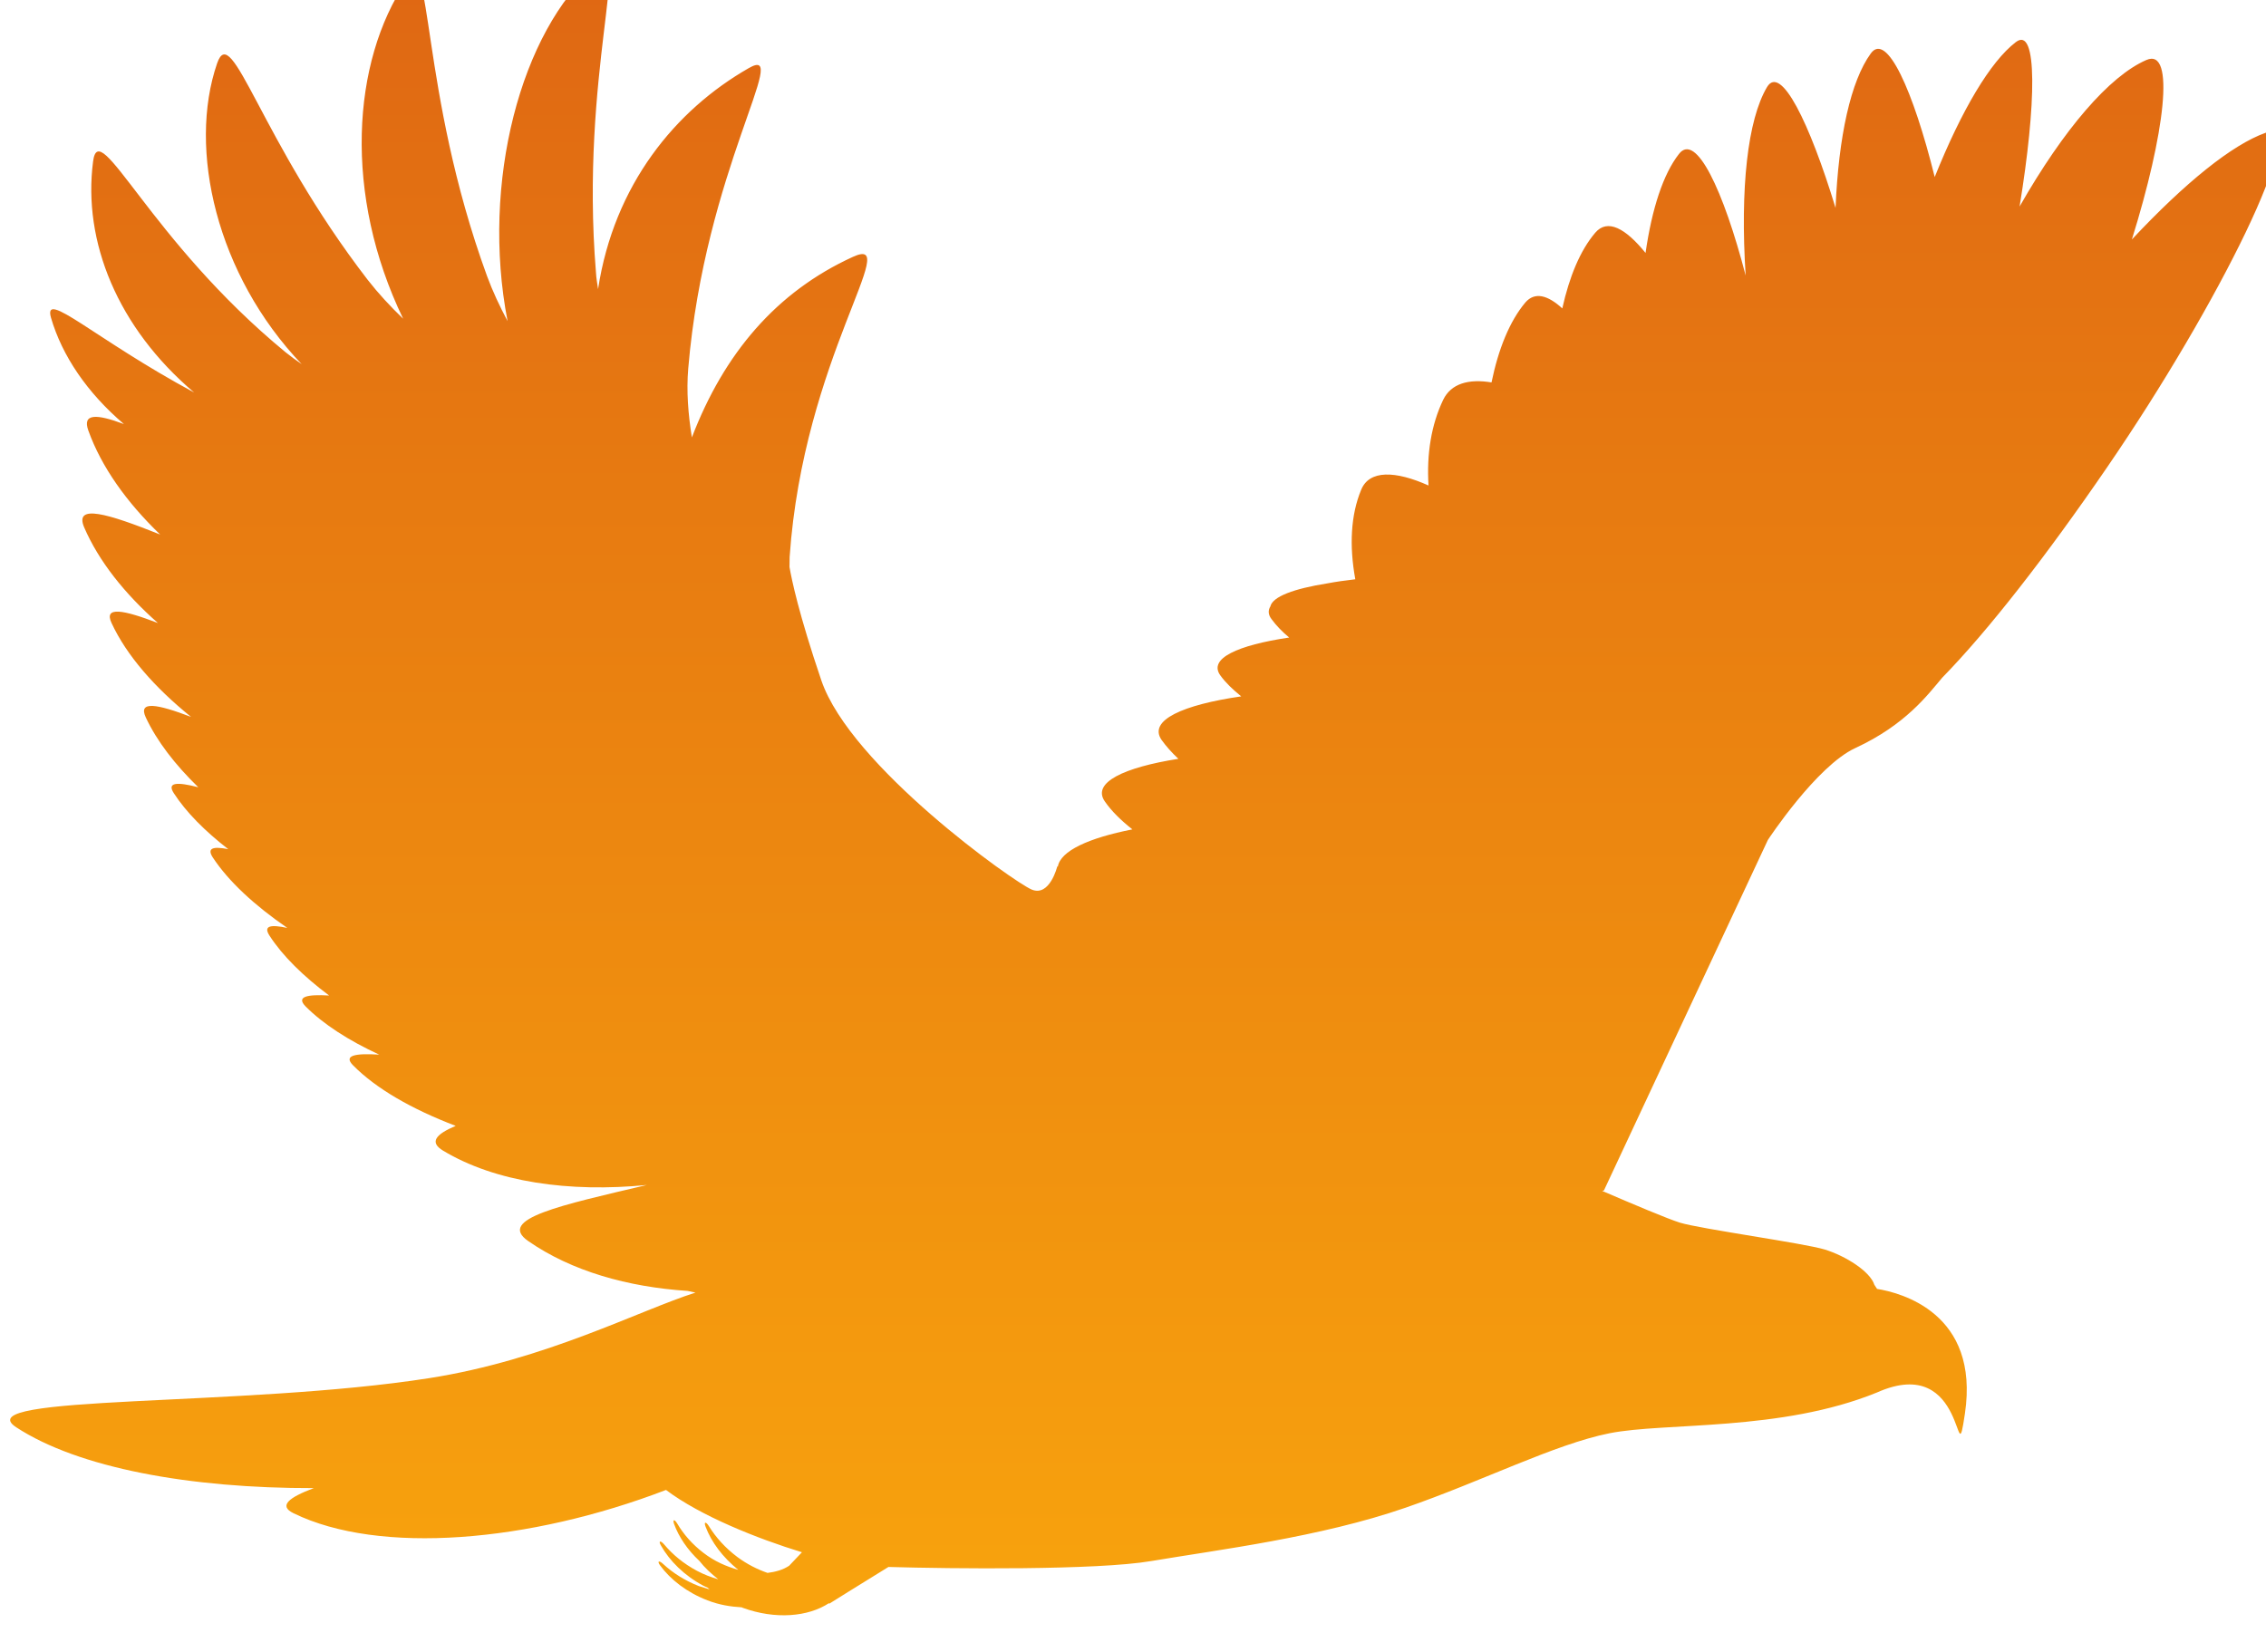 <?xml version="1.0" encoding="UTF-8" standalone="no"?>
<svg
   width="11.809mm"
   height="8.61mm"
   viewBox="0 0 11.809 8.61"
   version="1.1"
   id="svg811127"
   xmlns="http://www.w3.org/2000/svg"
   xmlns:svg="http://www.w3.org/2000/svg"
   xmlns:rdf="http://www.w3.org/1999/02/22-rdf-syntax-ns#"
   xmlns:cc="http://creativecommons.org/ns#"
   xmlns:dc="http://purl.org/dc/elements/1.1/">
  <defs
     id="defs811121">
    <clipPath
       id="clipPath811155"
       clipPathUnits="userSpaceOnUse">
      <path
         id="path811153"
         d="M 0,694.488 H 518.74 V 0 H 0 Z" />
    </clipPath>
    <clipPath
       id="clipPath811265"
       clipPathUnits="userSpaceOnUse">
      <path
         id="path811263"
         d="M 0,0 H 518.74 V 694.488 H 0 Z" />
    </clipPath>
    <clipPath
       id="clipPath811273"
       clipPathUnits="userSpaceOnUse">
      <path
         id="path811271"
         d="M -9,567.68 H 502.079 V 466.273 H -9 Z" />
    </clipPath>
    <clipPath
       id="clipPath811297"
       clipPathUnits="userSpaceOnUse">
      <path
         id="path811295"
         d="M 0,0 H 518.74 V 694.488 H 0 Z" />
    </clipPath>
    <clipPath
       id="clipPath811305"
       clipPathUnits="userSpaceOnUse">
      <path
         id="path811303"
         d="M 68.118,461.504 H 541.913 V 431.536 H 68.118 Z" />
    </clipPath>
    <clipPath
       id="clipPath811321"
       clipPathUnits="userSpaceOnUse">
      <path
         id="path811319"
         d="M -9,553.449 H 33.819 V 480.504 H -9 Z" />
    </clipPath>
    <clipPath
       id="clipPath811397"
       clipPathUnits="userSpaceOnUse">
      <path
         id="path811395"
         d="m 47.204,579.606 h 74.001 V 658 H 47.204 Z" />
    </clipPath>
    <clipPath
       id="clipPath811421"
       clipPathUnits="userSpaceOnUse">
      <path
         id="path811419"
         d="M 291.037,546.449 H 467.502 V 451.67 H 291.037 Z" />
    </clipPath>
    <clipPath
       id="clipPath812981"
       clipPathUnits="userSpaceOnUse">
      <path
         id="path812979"
         d="M 0,779.528 H 581.102 V 0 H 0 Z" />
    </clipPath>
    <clipPath
       id="clipPath813005"
       clipPathUnits="userSpaceOnUse">
      <path
         id="path813003"
         d="M 0,779.528 H 581.102 V 0 H 0 Z" />
    </clipPath>
    <clipPath
       id="clipPath813031"
       clipPathUnits="userSpaceOnUse">
      <path
         id="path813029"
         d="m 55.283,610.984 c 0,0 -11.999,0 -11.999,-12 v 0 -89.386 c 0,0 0,-12 11.999,-12 v 0 h 129.251 c 0,0 12,0 12,12 v 0 89.386 c 0,0 0,12 -12,12 v 0 z" />
    </clipPath>
    <clipPath
       id="clipPath813045"
       clipPathUnits="userSpaceOnUse">
      <path
         id="path813043"
         d="M 0,0 H 581.102 V 779.528 H 0 Z" />
    </clipPath>
    <clipPath
       id="clipPath813057"
       clipPathUnits="userSpaceOnUse">
      <path
         id="path813055"
         d="m 55.315,483.898 c 0,0 -12.001,0 -12.001,-12 v 0 -89.386 c 0,0 0,-12 12.001,-12 v 0 h 129.219 c 0,0 12,0 12,12 v 0 89.386 c 0,0 0,12 -12,12 v 0 z" />
    </clipPath>
    <clipPath
       id="clipPath813071"
       clipPathUnits="userSpaceOnUse">
      <path
         id="path813069"
         d="M 0,0 H 581.102 V 779.528 H 0 Z" />
    </clipPath>
    <clipPath
       id="clipPath813083"
       clipPathUnits="userSpaceOnUse">
      <path
         id="path813081"
         d="m 55.283,736.417 c 0,0 -12,0 -12,-12 v 0 -89.385 c 0,0 0,-12.001 12,-12.001 v 0 h 129.959 c 0,0 12,0 12,12.001 v 0 89.385 c 0,0 0,12 -12,12 v 0 z" />
    </clipPath>
    <clipPath
       id="clipPath813097"
       clipPathUnits="userSpaceOnUse">
      <path
         id="path813095"
         d="M 0,0 H 581.102 V 779.528 H 0 Z" />
    </clipPath>
    <clipPath
       id="clipPath813501"
       clipPathUnits="userSpaceOnUse">
      <path
         id="path813499"
         d="M 0,0 H 581.102 V 779.528 H 0 Z" />
    </clipPath>
    <clipPath
       id="clipPath813521"
       clipPathUnits="userSpaceOnUse">
      <path
         id="path813519"
         d="m 140.693,204.96 c 0.127,-0.806 -0.352,-1.395 -0.379,-2.218 v 0 c -0.543,-0.072 -0.498,-0.724 -0.725,-1.105 v 0 c 0.154,-0.08 0.399,0.056 0.444,-0.225 v 0 c -0.009,-0.398 -0.299,-0.508 -0.444,-0.77 v 0 c 0.046,-0.217 0.1,-0.424 0.172,-0.616 v 0 c -0.244,-0.37 -0.407,-0.813 -0.507,-1.329 v 0 c 0.652,-0.552 -0.099,-1.665 0.444,-2.435 v 0 c -0.217,-0.688 -0.643,-1.439 -0.498,-2.317 v 0 c -0.226,-1.122 -0.968,-1.728 -1.158,-2.878 v 0 c -0.471,-0.325 -0.905,-0.687 -1.72,-0.669 v 0 c -0.516,0.299 -0.977,0.651 -1.602,0.832 v 0 c -0.28,0.236 -0.244,0.788 -0.552,0.996 v 0 c -1.24,0.18 -2.28,0.561 -2.769,1.492 v 0 c -0.642,0.064 -0.914,0.49 -1.439,0.67 v 0 c -0.109,0.01 -0.208,0 -0.299,-0.008 v 0 c -0.172,-0.028 -0.299,-0.064 -0.308,0.172 v 0 c -0.054,0.253 0.326,0.072 0.272,0.335 v 0 c -0.136,0.099 -0.344,-0.109 -0.552,-0.118 v 0 c -0.172,0.109 -0.326,0.225 -0.552,0.281 v 0 c -0.353,0.877 -1.602,0.867 -1.937,1.774 v 0 c 0.48,0.66 1.077,1.203 1.33,2.099 v 0 c -0.37,0.226 -0.335,0.578 -0.226,1.05 v 0 c 0.226,0.181 0.643,0.172 0.833,0.388 v 0 c 0.163,-0.007 0.1,-0.234 0.281,-0.216 v 0 c 0.217,0.181 0.397,0.543 0.217,0.822 v 0 c 0.226,0.417 0.633,0.662 0.778,1.169 v 0 c -0.091,0.217 -0.353,0.244 -0.616,0.163 v 0 c -0.099,0.154 -0.153,0.362 -0.216,0.552 v 0 c -0.254,-0.054 -0.598,-0.027 -0.661,-0.273 v 0 c -0.018,-0.271 0.335,-0.18 0.326,-0.442 v 0 c -0.036,-0.29 -0.462,-0.443 -0.77,-0.28 v 0 c 0.018,0.252 0.063,0.361 -0.118,0.497 v 0 c -0.099,0.08 -0.189,0.009 -0.271,-0.054 v 0 c -0.099,-0.082 -0.19,-0.173 -0.28,0 v 0 c -0.036,0.324 0.353,0.244 0.28,0.606 v 0 c -0.606,-0.108 -0.896,-0.543 -1.439,-0.715 v 0 c -0.343,0.109 -0.407,0.515 -0.778,0.607 v 0 c -0.362,-0.3 -0.697,-0.155 -1.022,0 v 0 c -0.236,0.108 -0.462,0.208 -0.689,0.162 v 0 l -0.117,0.335 c -0.86,-0.307 -1.629,0.182 -1.937,0.779 v 0 c -0.172,0.117 -0.263,-0.227 -0.497,-0.227 v 0 c -0.136,0.082 -0.227,0.217 -0.272,0.388 v 0 c 0.136,0.155 0.109,0.328 0.054,0.554 v 0 c -0.29,0 -0.118,-0.389 -0.226,-0.444 v 0 c -0.335,0.207 -1.041,0.335 -1.376,-0.054 v 0 c 0.317,-0.064 0.38,-0.391 0.66,-0.498 v 0 c 0.136,0.127 0.372,0.145 0.607,0.171 v 0 c 0.308,-0.044 0.136,-0.37 0.172,-0.505 v 0 c 0.055,-0.209 0.489,-0.355 0.272,-0.824 v 0 c -0.236,-0.1 -0.399,-0.264 -0.607,-0.391 v 0 c -0.181,0.254 -0.435,-0.035 -0.607,-0.107 v 0 c -0.198,0.117 -0.479,0.089 -0.741,0.054 v 0 c -0.371,-0.045 -0.734,-0.1 -0.87,0.272 v 0 c -0.199,-0.1 -0.199,-0.064 -0.497,-0.055 v 0 c 0.019,-0.389 -0.371,-0.361 -0.498,-0.606 v 0 c -0.081,-0.009 -0.126,0.019 -0.172,0.055 v 0 c -0.045,0.027 -0.09,0.053 -0.163,0.053 v 0 c -0.145,-0.071 -0.072,-0.37 -0.163,-0.497 v 0 c -0.072,-0.046 -0.127,-0.046 -0.181,-0.046 v 0 c -0.063,0 -0.126,0.01 -0.208,-0.064 v 0 c 0,-0.406 -0.244,-0.56 -0.552,-0.66 v 0 c -0.081,-0.407 0.218,-0.407 0.227,-0.724 v 0 c -0.199,-0.226 -0.362,-0.524 -0.779,-0.389 v 0 c -0.235,-0.47 -0.145,-1.257 -0.778,-1.33 v 0 c -0.081,-0.172 -0.181,-0.326 -0.217,-0.552 v 0 c 0.208,-0.264 0.506,-0.444 0.606,-0.823 v 0 c -0.037,-0.127 -0.208,-0.127 -0.217,-0.281 v 0 c 0.063,-0.072 0.253,-0.299 0.109,-0.389 v 0 c -0.217,0.135 -0.335,0.37 -0.607,0.443 v 0 c -0.471,-0.281 -1.004,0.209 -1.665,0.227 v 0 c -0.29,-0.173 -0.399,-0.526 -0.833,-0.562 v 0 c -0.109,0.244 0.163,0.389 0.172,0.67 v 0 c -0.859,0.388 -1.195,1.793 -2.217,1.657 v 0 c -0.172,0.162 -0.244,0.415 -0.552,0.442 v 0 c -0.326,-0.19 -0.127,-0.796 -0.607,-0.94 v 0 c -0.198,0.045 -0.162,0.326 -0.388,0.335 v 0 c -0.236,0 -0.064,-0.417 -0.335,-0.391 v 0 c -0.154,0.219 0.018,0.445 -0.272,0.554 v 0 l -0.172,-0.109 c -0.073,-0.281 0.253,-0.154 0.226,-0.389 v 0 c -0.281,-0.209 -0.172,-0.589 -0.389,-0.771 v 0 c -0.443,0.055 -0.48,0.417 -0.66,0.608 v 0 c -0.154,-0.146 0.018,-0.263 0.054,-0.39 v 0 c -0.317,-0.181 -0.788,-0.461 -1.114,-0.163 v 0 c -0.045,-0.226 0.208,-0.506 0.172,-0.886 v 0 c 0.073,-0.163 0.507,-0.2 0.326,-0.445 v 0 c -0.317,0.164 -0.661,0.318 -0.995,0.055 v 0 c 0.063,-0.425 -0.389,-0.344 -0.498,-0.606 v 0 c -0.136,0.027 -0.118,0.208 -0.326,0.163 v 0 c -0.027,-0.208 0.172,-0.19 0.217,-0.335 v 0 c -0.769,-0.244 -0.217,-0.952 -0.054,-1.43 v 0 c -0.172,0.036 -0.199,-0.063 -0.335,-0.063 v 0 c -0.073,-0.199 0,-0.543 -0.272,-0.552 v 0 c -0.452,0.189 -1.085,0.732 -1.556,0.389 v 0 c -0.064,-0.244 0.271,-0.226 0.117,-0.389 v 0 c -0.117,-0.109 -0.271,-0.172 -0.28,-0.39 v 0 c 0.289,-0.244 0.615,-0.452 0.833,-0.768 v 0 c -0.145,-0.018 -0.055,-0.281 -0.163,-0.335 v 0 c -0.082,-0.009 -0.118,0.027 -0.163,0.054 v 0 c -0.055,0.045 -0.1,0.08 -0.227,0.054 v 0 c 0.046,-0.299 0.109,-0.715 -0.117,-0.887 v 0 c -0.497,0.534 -0.715,1.348 -1.158,1.937 v 0 c 0.045,0.118 0.172,0.226 0.054,0.335 v 0 c -0.326,-0.118 -0.453,-0.426 -0.553,-0.77 v 0 c -0.922,-0.343 -1.457,-1.249 -1.103,-2.552 v 0 c 0.099,-0.136 0.389,-0.081 0.389,-0.326 v 0 c -0.389,-0.326 -0.697,-0.714 -1.222,-0.886 v 0 c -0.126,-0.172 -0.099,-0.498 -0.335,-0.554 v 0 c -0.353,-1.511 -1.574,-2.325 -3.095,-2.66 v 0 c -0.416,-0.09 -0.887,0 -1.222,-0.335 v 0 c -0.262,0.145 -0.525,0.282 -0.941,0.282 v 0 c -0.362,-0.536 -1.059,-0.998 -1.937,-0.833 v 0 c -0.506,-0.381 -0.932,-0.834 -1.711,-0.941 v 0 c -0.217,0.262 -0.479,0.226 -0.732,0.19 v 0 c -0.208,-0.027 -0.417,-0.054 -0.598,0.09 v 0 c -0.335,-0.173 -0.507,-0.498 -0.995,-0.498 v 0 c -0.199,-0.208 -0.371,-0.443 -0.724,-0.498 v 0 c -0.526,-0.914 -1.657,-1.212 -2.597,-1.719 v 0 c -0.263,-0.434 -0.462,-0.941 -0.662,-1.439 v 0 c -0.081,0.062 -0.153,0.036 -0.235,0.018 v 0 c -0.072,-0.018 -0.145,-0.045 -0.208,0.036 v 0 c -0.091,0.47 0.036,0.995 -0.117,1.439 v 0 c -0.389,-0.19 -0.353,-0.716 -0.498,-1.104 v 0 c -0.082,-0.235 -0.326,-0.416 -0.326,-0.662 v 0 c -0.009,-0.252 0.244,-0.442 0.272,-0.722 v 0 c 0.045,-0.462 -0.154,-0.87 -0.109,-1.331 v 0 c -0.507,-0.489 -0.815,-1.177 -0.779,-2.208 v 0 c 0.299,-0.335 0.534,-0.725 0.562,-1.331 v 0 c 0.235,-0.479 1.149,-1.529 1.212,-1.991 v 0 c 0.054,-0.345 -0.009,-1.049 -0.388,-1.222 v 0 c -0.218,0.163 -0.181,0.588 -0.444,0.724 v 0 c -0.208,-0.261 0.407,-1.167 -0.38,-1.167 v 0 c -0.263,0.208 -0.2,0.732 -0.444,0.941 v 0 c -0.1,0.027 -0.172,0.027 -0.236,0.019 v 0 c -0.08,-0.009 -0.144,-0.009 -0.207,0.089 v 0 c -0.005,-0.026 -0.009,-0.049 -0.009,-0.071 v 0 -0.01 c 0.004,-0.19 0.181,-0.206 0.117,-0.47 v 0 c 0.688,-0.735 1.657,-1.756 1.774,-2.986 v 0 c 0.027,-0.372 -0.091,-0.689 0.054,-0.997 v 0 c 0.29,-0.652 1.132,-0.913 0.942,-1.775 v 0 c 0.932,-0.568 0.615,-1.772 0.714,-2.822 v 0 c 0.245,-2.417 2.019,-3.439 1.602,-6.028 v 0 c -0.47,-0.417 -0.009,-1.185 -0.054,-1.827 v 0 c -0.244,-0.391 -0.361,-0.924 -0.878,-1.051 v 0 c -0.28,-0.045 -0.28,0.199 -0.498,0.217 v 0 c -0.199,-0.552 -0.135,-1.53 0.163,-1.937 v 0 c 0.181,0 0.272,0.101 0.498,0.056 v 0 c 0.625,-0.29 1.077,-0.771 1.439,-1.323 v 0 c 0.526,0.009 0.787,-0.424 1.276,-0.505 v 0 c 0.218,-0.038 0.462,-0.019 0.697,0.008 v 0 c 0.417,0.036 0.842,0.073 1.24,-0.173 v 0 c 0.154,0.192 0.335,0.165 0.553,0.056 v 0 c 0.451,0.289 1.14,0.334 1.33,0.886 v 0 c 0.596,0.1 0.814,1.096 1.547,0.553 v 0 c 0.172,0.136 0.39,0.244 0.553,0.389 v 0 c 0.099,0.959 1.031,1.167 2.044,1.049 v 0 c 0.788,0.262 2.028,0.435 2.77,0.118 v 0 c 0.136,0.046 0.217,0.144 0.389,0.163 v 0 c 0.217,-0.081 0.163,-0.425 0.444,-0.444 v 0 c 0.443,0.399 1.085,0.182 1.764,0.39 v 0 c 0.2,-0.045 0.164,-0.326 0.39,-0.335 v 0 c 0.181,0.181 0.344,0.254 0.669,0.162 v 0 c 0.353,0.255 0.498,0.716 0.878,0.942 v 0 c 0.064,0.317 0.1,0.85 0.336,1.168 v 0 c 0.297,0.388 0.868,0.28 1.384,0.497 v 0 c 0.118,0.045 0.208,0.198 0.335,0.271 v 0 c 0.488,0.335 1.204,0.644 1.656,0.943 v 0 c 0.67,0.441 0.95,0.297 1.611,0.226 v 0 c 0.669,-0.074 1.512,0.026 1.936,0.162 v 0 c 0.507,0.163 1.078,0.326 1.548,0.498 v 0 c 0.579,0.225 1.096,0.706 1.71,0.887 v 0 c 0.661,0.19 1.358,0.181 2.046,0.163 v 0 c 0.851,-0.009 1.683,-0.019 2.444,0.335 v 0 c 0.497,-0.273 0.932,-0.372 1.439,-0.715 v 0 c 0.588,-0.407 0.796,-0.915 1.548,-0.389 v 0 c 0.714,-0.137 1.303,-1.077 2.099,-0.444 v 0 c 0.199,-0.217 0.452,-0.371 0.615,-0.607 v 0 c -0.045,-0.127 -0.172,-0.279 -0.054,-0.389 v 0 c 0.072,-0.073 0.136,-0.017 0.217,0.037 v 0 c 0.064,0.036 0.127,0.073 0.218,0.073 v 0 c 0.235,-0.118 0.443,-0.264 0.389,-0.662 v 0 c -0.064,-0.064 -0.19,-0.064 -0.326,-0.064 v 0 c -0.036,-0.488 0.226,-0.686 0.326,-1.05 v 0 c 0.787,0.209 1.285,-0.324 1.167,-1.103 v 0 c 0.751,-0.461 1.041,-1.394 1.213,-2.434 v 0 c 0.018,-0.127 -0.154,-0.065 -0.163,-0.163 v 0 c 0.235,-0.218 0.389,-0.499 0.661,-0.67 v 0 c 0.289,0.18 0.362,-0.009 0.615,-0.109 v 0 c 0.181,0.435 -0.064,0.462 -0.064,0.942 v 0 c 0.372,0.407 0.77,0.788 0.942,1.384 v 0 c 0.588,0.262 0.896,0.805 1.665,0.887 v 0 c 0.497,0.543 0.425,1.675 1.267,1.882 v 0 c 0.082,0.281 -0.127,0.561 0,0.715 v 0 c 0.362,-0.189 0.254,-0.858 0.507,-1.157 v 0 c -0.099,-0.163 -0.344,-0.174 -0.443,-0.335 v 0 c 0.072,-0.272 0.217,-0.48 0.271,-0.779 v 0 c -0.154,-0.272 -0.471,-0.444 -0.607,-0.661 v 0 c -0.126,-0.217 -0.326,-0.625 -0.389,-0.887 v 0 c -0.144,-0.616 0.362,-1.475 -0.217,-1.936 v 0 c -0.126,0.072 -0.262,0.054 -0.389,0.026 v 0 c -0.117,-0.017 -0.235,-0.035 -0.335,0.028 v 0 c -0.127,-0.271 -0.308,-0.743 -0.326,-0.941 v 0 c 0.607,0.063 1.041,0.598 1.765,0.335 v 0 c 0.317,0.777 0.335,1.846 0.779,2.488 v 0 c 0.452,-0.714 1.276,-1.891 0.714,-2.986 v 0 c -0.154,-0.299 -0.651,-0.381 -0.606,-0.779 v 0 c 0.471,-0.126 0.978,0.164 1.331,0.335 v 0 c 1.194,-0.67 2.117,-1.611 2.262,-3.321 v 0 c -0.055,-0.217 -0.281,-0.272 -0.326,-0.498 v 0 c 0.154,-0.135 0.181,-0.318 0.108,-0.552 v 0 c 0.1,-0.354 0.444,-0.525 0.725,-0.832 v 0 c 0.226,-0.254 0.299,-0.608 0.498,-0.888 v 0 c 0.334,-0.47 0.642,-0.38 1.267,-0.497 v 0 c 0.66,-0.126 0.723,-0.751 1.33,-0.996 v 0 c 0.073,0.724 0.968,0.379 1.222,0.053 v 0 c 0.154,0.011 0.226,0.101 0.38,0.11 v 0 c 0.896,-0.425 1.611,-1.032 2.552,-1.267 v 0 c 0.625,0.443 1.05,1.086 1.765,1.439 v 0 c 0.271,0.064 0.67,0 0.615,0.389 v 0 c -0.09,0.072 -0.208,0.028 -0.317,-0.009 v 0 c -0.135,-0.054 -0.271,-0.099 -0.353,0.064 v 0 c 0.381,0.234 0.716,0.506 1.114,0.714 v 0 c 0.163,-0.199 0.308,-0.425 0.443,-0.66 v 0 c -0.153,-0.353 -0.379,-0.617 -0.669,-0.833 v 0 c 0.262,-0.353 0.434,-0.054 0.778,0.053 v 0 c 0.099,-0.143 -0.028,-0.161 0.054,-0.324 v 0 c 0.661,-0.154 1.268,-0.362 1.494,-0.942 v 0 c 0.162,0 0.189,0.135 0.334,0.164 v 0 c 0.371,-0.127 0.272,-0.725 0.716,-0.779 v 0 c 0.099,0.235 -0.009,0.37 0.054,0.669 v 0 c 0.127,0.381 0.551,0.381 0.832,0.554 v 0 c 0.734,0.45 1.15,1.357 1.828,1.881 v 0 c 0.426,0.018 0.797,0.316 1.331,0.39 v 0 c 0.326,0.036 0.679,0.017 1.032,0 v 0 c 0.443,-0.02 0.868,-0.037 1.231,0.053 v 0 c 0.507,0.127 0.579,0.662 1.058,0.715 v 0 c -0.027,0.335 0,0.624 0.109,0.833 v 0 c -0.462,0.769 0.217,1.928 0.217,2.824 v 0 c 0.009,0.905 0.725,1.673 0.941,2.326 v 0 c 0.063,0.045 0.154,0.073 0.281,0.053 v 0 c -0.082,0.29 0.163,0.364 0.108,0.887 v 0 c 0.317,0.29 0.209,1.005 0.39,1.441 v 0 c 0.525,0.289 0.742,0.868 0.769,1.655 v 0 c 0.624,0.598 0.543,1.901 1.665,1.991 v 0 c 0.063,0.515 0.507,0.634 0.833,0.888 v 0 c -0.199,0.632 0.19,1.311 0.607,1.665 v 0 c 0.153,0.706 0.388,1.339 0.551,2.045 v 0 c -0.285,0.804 0.12,1.574 0.384,2.395 v 0 5.728 c -0.274,0.341 -0.602,0.795 -0.167,1.171 v 0 c -0.063,0.66 -0.425,1.811 0,2.435 v 0 c -0.512,0.46 -0.07,1.114 0.167,1.681 v 0 0.81 c -0.33,-0.406 -0.376,-0.846 -0.665,-1.215 v 0 c -0.089,0.053 -0.054,0.236 -0.108,0.335 v 0 c -0.597,0.064 -0.778,0.544 -0.887,1.104 v 0 c -0.859,0.252 -0.977,1.277 -1.547,1.828 v 0 c -0.544,-0.19 -0.814,0.308 -1.104,0.552 v 0 c 0.542,0.245 -0.263,0.96 -0.661,0.499 v 0 c -0.48,0.805 0.299,2.425 -0.724,2.876 v 0 c -0.009,-0.161 0.153,-0.433 0,-0.551 v 0 c -0.688,0.026 -0.724,0.96 -1.331,0.886 v 0 c -0.136,-0.207 0.208,-0.515 0.054,-0.723 v 0 c -0.777,0.217 -0.968,1.023 -0.995,1.991 v 0 c -0.281,0.272 -0.444,0.66 -0.498,1.168 v 0 c -0.434,0.317 -1.049,0.452 -1.049,1.213 v 0 c 0.063,0.063 0.199,0.063 0.335,0.063 v 0 c -0.091,0.199 0.009,0.262 -0.055,0.434 v 0 c -0.253,0.091 -0.48,0.189 -0.615,0.39 v 0 c -0.109,0.018 -0.163,-0.018 -0.218,-0.055 v 0 c -0.045,-0.027 -0.09,-0.063 -0.172,-0.054 v 0 c -0.163,0.072 -0.18,0.299 -0.271,0.444 v 0 c -0.344,0.081 -0.769,0.071 -0.778,0.497 v 0 c -0.39,-0.363 -0.462,-0.028 -0.607,0.308 v 0 c -0.127,0.289 -0.316,0.587 -0.832,0.407 v 0 c -0.145,0.073 -0.172,0.272 -0.326,0.335 v 0 c -0.036,-0.072 -0.127,-0.099 -0.227,-0.108 v 0 c -0.434,0.415 -1.167,0.407 -1.266,1.049 v 0 c -0.064,0.37 0.307,0.797 0,1.222 v 0 c -0.136,0.108 -0.517,-0.037 -0.562,0.163 v 0 c 0.534,1.032 -0.162,1.917 -0.162,2.824 v 0 c -0.471,0.117 -0.887,0.615 -1.105,1.158 v 0 c 0.426,0.796 -0.498,1.629 -0.172,2.326 v 0 c -0.054,0.126 -0.172,0.198 -0.163,0.388 v 0 c 0.018,0.145 0.163,0.164 0.163,0.335 v 0 c -0.515,0.562 -1.439,0.725 -1.602,1.656 v 0 c -0.253,-0.153 -0.488,-0.08 -0.714,-0.216 v 0 c -0.217,-0.127 -0.236,-0.417 -0.562,-0.39 v 0 c -0.452,0.028 -0.353,0.479 -0.498,0.888 v 0 c -0.135,0.408 -0.37,0.542 -0.325,0.941 v 0 c 0.045,0.434 -0.045,1.113 -0.063,1.602 v 0 c -0.118,0.063 -0.299,0.072 -0.326,0.217 v 0 c 0.254,0.453 -0.254,0.824 -0.552,1.059 v 0 c -0.073,0.361 0.163,0.424 0.163,0.715 v 0 c -0.317,0.145 -0.498,0.009 -0.662,0.335 v 0 c -0.099,0.181 0.037,0.633 0,0.941 v 0 c -0.072,0.534 -0.216,0.851 -0.614,1.049 v 0 c 0.036,0.209 0.072,0.299 -0.163,0.335 v 0 c -0.19,-0.234 -0.39,-0.46 -0.725,-0.551 m 5.702,-70.132 c -0.117,-0.062 -0.154,-0.026 -0.199,0.009 v 0 c -0.036,0.028 -0.09,0.055 -0.181,0.045 v 0 c 0.118,-0.361 -0.027,-0.542 -0.118,-0.823 v 0 c 0.127,-1.367 0.852,-2.144 1.331,-3.159 v 0 c -0.434,-1.32 0.688,-2.379 1.159,-3.321 v 0 c 0.045,-0.054 0.081,-0.036 0.126,-0.026 v 0 c 0.043,0.017 0.086,0.025 0.143,-0.019 v 0 h 2.891 c 0.027,0.125 0.072,0.242 0.161,0.379 v 0 c -0.326,0.164 -0.181,1.051 0.172,0.608 v 0 c -0.028,0.198 0.045,0.29 0.162,0.335 v 0 c 0.399,-0.227 -0.036,-0.733 0.335,-1.05 v 0 c 0.209,-0.01 0.354,0.054 0.498,0.107 v 0 c -0.099,0.436 0.091,0.851 -0.226,1.106 v 0 c 0.353,0.57 0.082,1.475 0.616,1.99 v 0 c 0.099,-0.018 0.135,-0.118 0.27,-0.109 v 0 c -0.062,1.142 0.01,2.172 0,3.322 v 0 c -0.171,0.172 -0.442,0.498 -0.66,0.443 v 0 c -0.117,-0.108 -0.135,-0.307 -0.335,-0.335 v 0 c -0.081,-0.008 -0.126,0.028 -0.172,0.055 v 0 c -0.054,0.035 -0.108,0.072 -0.217,0.055 v 0 c -0.199,-0.065 -0.172,-0.372 -0.443,-0.381 v 0 c -0.09,-0.027 -0.108,0.009 -0.136,0.046 v 0 c -0.027,0.036 -0.054,0.072 -0.135,0.062 v 0 c -0.118,-0.171 -0.236,-0.144 -0.372,-0.117 v 0 c -0.072,0.009 -0.154,0.018 -0.235,0.009 v 0 c -0.471,-0.09 -0.823,-0.489 -1.276,-0.497 v 0 c -0.995,-0.036 -1.674,1.041 -2.715,1.05 v 0 c -0.018,0.161 -0.166,0.357 -0.295,0.357 v 0 c -0.058,0 -0.111,-0.039 -0.149,-0.141" />
    </clipPath>
    <clipPath
       id="clipPath813561"
       clipPathUnits="userSpaceOnUse">
      <path
         id="path813559"
         d="M 0,0 H 581.102 V 779.528 H 0 Z" />
    </clipPath>
    <clipPath
       id="clipPath813577"
       clipPathUnits="userSpaceOnUse">
      <path
         id="path813575"
         d="m 72.337,74.19 h 92.545 v 32.109 H 72.337 Z" />
    </clipPath>
    <clipPath
       id="clipPath814451"
       clipPathUnits="userSpaceOnUse">
      <path
         id="path814449"
         d="M 0,0 H 518.74 V 694.488 H 0 Z" />
    </clipPath>
    <clipPath
       id="clipPath814463"
       clipPathUnits="userSpaceOnUse">
      <path
         id="path814461"
         d="M 0,0 H 518.74 V 273.676 H 0 Z" />
    </clipPath>
    <clipPath
       id="clipPath814475"
       clipPathUnits="userSpaceOnUse">
      <path
         id="path814473"
         d="M 0,0 H 518.74 V 694.488 H 0 Z" />
    </clipPath>
    <clipPath
       id="clipPath815319"
       clipPathUnits="userSpaceOnUse">
      <path
         id="path815317"
         d="M 0,0 H 518.74 V 694.488 H 0 Z" />
    </clipPath>
    <clipPath
       id="clipPath817588"
       clipPathUnits="userSpaceOnUse">
      <path
         id="path817586"
         d="M 0,0 H 518.74 V 694.488 H 0 Z" />
    </clipPath>
    <clipPath
       id="clipPath817600"
       clipPathUnits="userSpaceOnUse">
      <path
         id="path817598"
         d="M 0,0 H 518.74 V 273.676 H 0 Z" />
    </clipPath>
    <clipPath
       id="clipPath817612"
       clipPathUnits="userSpaceOnUse">
      <path
         id="path817610"
         d="M 0,0 H 518.74 V 694.488 H 0 Z" />
    </clipPath>
    <clipPath
       id="clipPath818456"
       clipPathUnits="userSpaceOnUse">
      <path
         id="path818454"
         d="M 0,0 H 518.74 V 694.488 H 0 Z" />
    </clipPath>
    <clipPath
       id="clipPath820562"
       clipPathUnits="userSpaceOnUse">
      <path
         id="path820560"
         d="M 147.436,956.931 V 534.629 h 547.109 v 2.836 H 147.436" />
    </clipPath>
    <clipPath
       id="clipPath820576"
       clipPathUnits="userSpaceOnUse">
      <path
         id="path820574"
         d="M 147.436,817.015 H 352.612 V 956.931 H 147.436 Z" />
    </clipPath>
    <clipPath
       id="clipPath820590"
       clipPathUnits="userSpaceOnUse">
      <path
         id="path820588"
         d="M 352.279,817.015 H 557.993 V 956.931 H 352.279 Z" />
    </clipPath>
    <clipPath
       id="clipPath820604"
       clipPathUnits="userSpaceOnUse">
      <path
         id="path820602"
         d="M 557.66,747.109 H 694.546 V 956.931 H 557.66 Z" />
    </clipPath>
    <clipPath
       id="clipPath820618"
       clipPathUnits="userSpaceOnUse">
      <path
         id="path820616"
         d="M 147.436,677.037 H 352.612 V 817.349 H 147.436 Z" />
    </clipPath>
    <clipPath
       id="clipPath820632"
       clipPathUnits="userSpaceOnUse">
      <path
         id="path820630"
         d="M 352.279,677.037 H 557.993 V 817.349 H 352.279 Z" />
    </clipPath>
    <clipPath
       id="clipPath820646"
       clipPathUnits="userSpaceOnUse">
      <path
         id="path820644"
         d="M 557.66,537.465 H 694.546 V 747.443 H 557.66 Z" />
    </clipPath>
    <clipPath
       id="clipPath820660"
       clipPathUnits="userSpaceOnUse">
      <path
         id="path820658"
         d="M 147.436,537.465 H 352.612 V 677.37 H 147.436 Z" />
    </clipPath>
    <clipPath
       id="clipPath820674"
       clipPathUnits="userSpaceOnUse">
      <path
         id="path820672"
         d="M 352.279,537.465 H 557.993 V 677.37 H 352.279 Z" />
    </clipPath>
    <clipPath
       id="clipPath820696"
       clipPathUnits="userSpaceOnUse">
      <path
         id="path820694"
         d="M 147.436,234.065 H 694.545 V 956.931 H 147.436 Z" />
    </clipPath>
    <clipPath
       id="clipPath820710"
       clipPathUnits="userSpaceOnUse">
      <path
         id="path820708"
         d="m 496.652,276.587 h 155.37 v 95.651 h -155.37 z" />
    </clipPath>
    <clipPath
       id="clipPath820796"
       clipPathUnits="userSpaceOnUse">
      <path
         id="path820794"
         d="m 496.652,276.587 h 155.37 v 95.651 h -155.37 z" />
    </clipPath>
    <clipPath
       id="clipPath820852"
       clipPathUnits="userSpaceOnUse">
      <path
         id="path820850"
         d="m 496.652,276.587 h 155.37 v 95.651 h -155.37 z" />
    </clipPath>
    <clipPath
       id="clipPath820950"
       clipPathUnits="userSpaceOnUse">
      <path
         id="path820948"
         d="m 496.652,276.587 h 155.37 v 95.651 h -155.37 z" />
    </clipPath>
    <clipPath
       id="clipPath821010"
       clipPathUnits="userSpaceOnUse">
      <path
         id="path821008"
         d="M 132.435,219.065 H 709.546 V 971.933 H 132.435 Z" />
    </clipPath>
    <clipPath
       id="clipPath823390"
       clipPathUnits="userSpaceOnUse">
      <path
         id="path823388"
         d="M 133.263,219.892 H 708.718 V 843.905 H 133.263 Z" />
    </clipPath>
    <clipPath
       id="clipPath823510"
       clipPathUnits="userSpaceOnUse">
      <path
         id="path823508"
         d="m 190.937,853.886 h 68.097 v 73.641 h -68.097 z" />
    </clipPath>
    <clipPath
       id="clipPath824182"
       clipPathUnits="userSpaceOnUse">
      <path
         id="path824180"
         d="m 588.322,858.837 h 64.874 v 63.746 h -64.874 z" />
    </clipPath>
    <clipPath
       id="clipPath824194"
       clipPathUnits="userSpaceOnUse">
      <path
         id="path824192"
         d="M 133.263,971.105 H 708.718 V 219.893 H 133.263 Z" />
    </clipPath>
    <clipPath
       id="clipPath824284"
       clipPathUnits="userSpaceOnUse">
      <path
         id="path824282"
         d="m 114.435,201.065 h 613.11 v 788.868 h -613.11 z" />
    </clipPath>
    <clipPath
       id="clipPath828054"
       clipPathUnits="userSpaceOnUse">
      <path
         style="clip-rule:evenodd"
         id="path828052"
         d="m 208.14,883.679 h 85.74 v -52.14 h -85.74 z" />
    </clipPath>
    <clipPath
       id="clipPath828062"
       clipPathUnits="userSpaceOnUse">
      <path
         id="path828060"
         d="M 0.03,1191.03 H 842.01 V 0.03 H 0.03 Z" />
    </clipPath>
    <clipPath
       id="clipPath828226"
       clipPathUnits="userSpaceOnUse">
      <path
         id="path828224"
         d="m 260.785,869.277 c 0,0 0.717,1.092 1.291,1.357 0.742,0.343 1.068,0.785 1.282,1.038 0.681,0.697 1.539,1.8 2.432,3.103 1.665,2.428 3.017,5.186 2.343,4.944 -0.495,-0.176 -1.188,-0.736 -1.974,-1.575 0.483,1.549 0.647,2.839 0.214,2.65 -0.545,-0.236 -1.22,-1.021 -1.872,-2.164 0.247,1.506 0.27,2.682 -0.057,2.427 -0.374,-0.287 -0.798,-1 -1.196,-1.991 -0.318,1.278 -0.709,2.151 -0.944,1.824 -0.295,-0.406 -0.475,-1.22 -0.52,-2.28 -0.385,1.264 -0.808,2.122 -1.011,1.785 -0.287,-0.482 -0.399,-1.493 -0.316,-2.784 -0.329,1.264 -0.735,2.122 -0.985,1.795 -0.231,-0.295 -0.398,-0.802 -0.493,-1.461 -0.297,0.366 -0.562,0.509 -0.742,0.299 -0.224,-0.263 -0.383,-0.651 -0.487,-1.118 -0.215,0.197 -0.406,0.248 -0.545,0.088 -0.232,-0.276 -0.398,-0.686 -0.5,-1.181 -0.336,0.056 -0.597,-0.016 -0.713,-0.256 -0.177,-0.369 -0.246,-0.802 -0.217,-1.266 -0.489,0.219 -0.874,0.232 -0.994,-0.063 -0.155,-0.372 -0.177,-0.827 -0.087,-1.322 -0.148,-0.017 -0.29,-0.037 -0.416,-0.061 -0.49,-0.078 -0.804,-0.194 -0.838,-0.34 -0.036,-0.06 -0.033,-0.124 0.02,-0.191 0.068,-0.092 0.153,-0.181 0.258,-0.268 -0.758,-0.113 -1.204,-0.31 -1.013,-0.564 0.076,-0.104 0.181,-0.205 0.305,-0.305 -0.857,-0.124 -1.377,-0.352 -1.176,-0.643 0.067,-0.094 0.152,-0.189 0.248,-0.279 -0.802,-0.127 -1.28,-0.35 -1.086,-0.629 0.098,-0.142 0.237,-0.279 0.407,-0.413 -0.641,-0.126 -1.064,-0.317 -1.101,-0.552 l -0.007,0.008 c 0,0 -0.11,-0.455 -0.378,-0.345 -0.267,0.112 -2.675,1.823 -3.106,3.089 -0.334,0.983 -0.439,1.493 -0.47,1.675 l 0.002,0.148 c 0.203,2.936 1.689,4.778 0.932,4.43 -1.129,-0.516 -1.901,-1.426 -2.375,-2.665 -0.055,0.341 -0.082,0.683 -0.054,1.016 0.246,2.93 1.534,4.805 0.895,4.438 -1.083,-0.619 -1.99,-1.722 -2.226,-3.264 -0.012,0.082 -0.027,0.164 -0.031,0.245 -0.241,2.929 0.547,4.982 -0.002,4.513 -1.105,-0.947 -1.7,-3.186 -1.303,-5.231 -0.115,0.217 -0.22,0.439 -0.303,0.665 -1.008,2.761 -0.796,4.948 -1.196,4.353 -0.801,-1.193 -0.927,-3.15 -0.043,-4.982 -0.191,0.183 -0.368,0.375 -0.524,0.575 -1.593,2.068 -2.003,3.83 -2.222,3.196 -0.436,-1.266 -0.009,-3.125 1.248,-4.442 -0.081,0.056 -0.161,0.114 -0.238,0.176 -2.014,1.658 -2.752,3.501 -2.841,2.819 -0.155,-1.183 0.362,-2.457 1.492,-3.414 -1.464,0.788 -2.238,1.536 -2.113,1.102 0.164,-0.561 0.534,-1.106 1.076,-1.568 -0.401,0.15 -0.618,0.162 -0.525,-0.096 0.192,-0.535 0.564,-1.058 1.06,-1.535 -0.776,0.31 -1.271,0.458 -1.122,0.106 0.215,-0.498 0.596,-0.978 1.089,-1.413 -0.513,0.197 -0.803,0.251 -0.684,-10e-4 0.222,-0.478 0.635,-0.95 1.173,-1.385 -0.503,0.192 -0.785,0.242 -0.668,-0.008 0.164,-0.351 0.433,-0.698 0.775,-1.031 -0.314,0.081 -0.467,0.074 -0.361,-0.088 0.182,-0.281 0.459,-0.559 0.803,-0.826 -0.222,0.043 -0.318,0.018 -0.229,-0.121 0.234,-0.356 0.619,-0.71 1.101,-1.042 -0.248,0.053 -0.358,0.032 -0.262,-0.115 0.194,-0.3 0.499,-0.598 0.879,-0.883 -0.332,0.019 -0.486,-0.018 -0.348,-0.16 0.263,-0.264 0.638,-0.505 1.088,-0.713 -0.36,0.022 -0.531,-0.012 -0.386,-0.158 0.339,-0.344 0.869,-0.648 1.515,-0.894 -0.291,-0.123 -0.395,-0.24 -0.186,-0.366 0.776,-0.467 1.862,-0.619 3.008,-0.507 -1.261,-0.297 -2.224,-0.501 -1.751,-0.828 0.641,-0.445 1.469,-0.678 2.353,-0.736 l 0.116,-0.025 c -0.835,-0.265 -2.209,-0.993 -3.93,-1.263 -2.763,-0.433 -6.842,-0.237 -6.099,-0.725 0.918,-0.601 2.563,-0.903 4.394,-0.899 -0.372,-0.14 -0.523,-0.262 -0.299,-0.371 1.268,-0.619 3.483,-0.43 5.499,0.344 0.509,-0.384 1.349,-0.719 2.007,-0.92 l -0.189,-0.199 c -0.091,-0.061 -0.2,-0.091 -0.319,-0.106 -0.153,0.053 -0.303,0.129 -0.446,0.235 -0.177,0.133 -0.317,0.289 -0.418,0.453 -0.044,0.072 -0.08,0.071 -0.051,-0.005 0.085,-0.227 0.253,-0.452 0.483,-0.638 -0.176,0.05 -0.352,0.126 -0.515,0.252 -0.165,0.126 -0.293,0.274 -0.385,0.43 -0.041,0.068 -0.072,0.067 -0.048,-0.004 0.07,-0.191 0.197,-0.381 0.375,-0.547 0.075,-0.097 0.173,-0.187 0.277,-0.27 -0.104,0.03 -0.211,0.07 -0.314,0.125 -0.197,0.105 -0.358,0.239 -0.483,0.388 -0.054,0.064 -0.09,0.057 -0.05,-0.012 0.129,-0.23 0.345,-0.446 0.633,-0.599 l 0.059,-0.027 0.027,-0.024 -0.159,0.049 c -0.204,0.08 -0.382,0.193 -0.525,0.325 -0.061,0.058 -0.094,0.046 -0.047,-0.019 0.155,-0.212 0.397,-0.4 0.7,-0.517 0.173,-0.067 0.342,-0.094 0.506,-0.103 l 0.014,-0.007 c 0.483,-0.176 0.967,-0.134 1.276,0.07 v -0.011 c 0,0 0.483,0.303 0.876,0.544 0.94,-0.027 3.07,-0.05 3.879,0.087 0.995,0.168 2.492,0.351 3.755,0.788 1.138,0.394 2.201,0.937 3.009,1.099 0.828,0.165 2.527,0.022 3.95,0.602 1.346,0.601 1.149,-1.318 1.299,-0.312 0.222,1.49 -0.955,1.787 -1.297,1.842 l -0.04,0.061 c -0.061,0.195 -0.42,0.424 -0.73,0.52 -0.307,0.094 -1.835,0.304 -2.14,0.397 -0.172,0.053 -0.708,0.279 -1.148,0.469 l 0.026,0.007 2.42,5.175" />
    </clipPath>
    <linearGradient
       id="linearGradient828244"
       spreadMethod="pad"
       gradientTransform="matrix(-1e-6,24.407,24.407,1e-6,251.572,857.829)"
       gradientUnits="userSpaceOnUse"
       y2="0"
       x2="1"
       y1="0"
       x1="0">
      <stop
         id="stop828240"
         offset="0"
         style="stop-opacity:1;stop-color:#f8a30d" />
      <stop
         id="stop828242"
         offset="1"
         style="stop-opacity:1;stop-color:#df6713" />
    </linearGradient>
    <clipPath
       id="clipPath828254"
       clipPathUnits="userSpaceOnUse">
      <path
         style="clip-rule:evenodd"
         id="path828252"
         d="m 204.12,621.179 h 204.9 v -150.3 h -204.9 z" />
    </clipPath>
    <clipPath
       id="clipPath828262"
       clipPathUnits="userSpaceOnUse">
      <path
         id="path828260"
         d="M 0.03,1191.03 H 842.01 V 0.03 H 0.03 Z" />
    </clipPath>
    <clipPath
       id="clipPath828272"
       clipPathUnits="userSpaceOnUse">
      <path
         style="clip-rule:evenodd"
         id="path828270"
         d="M 189.06,611.219 H 424.08 V 468.359 H 189.06 Z" />
    </clipPath>
    <clipPath
       id="clipPath828280"
       clipPathUnits="userSpaceOnUse">
      <path
         style="clip-rule:evenodd"
         id="path828278"
         d="m 204.12,621.179 h 204.9 v -150.3 h -204.9 z" />
    </clipPath>
    <clipPath
       id="clipPath828288"
       clipPathUnits="userSpaceOnUse">
      <path
         id="path828286"
         d="M 0.03,1191.03 H 842.01 V 0.03 H 0.03 Z" />
    </clipPath>
    <clipPath
       id="clipPath828300"
       clipPathUnits="userSpaceOnUse">
      <path
         style="clip-rule:evenodd"
         id="path828298"
         d="m 438,621.179 h 204.84 v -150.3 H 438 Z" />
    </clipPath>
    <clipPath
       id="clipPath828308"
       clipPathUnits="userSpaceOnUse">
      <path
         id="path828306"
         d="M 0.03,1191.03 H 842.01 V 0.03 H 0.03 Z" />
    </clipPath>
    <clipPath
       id="clipPath828318"
       clipPathUnits="userSpaceOnUse">
      <path
         style="clip-rule:evenodd"
         id="path828316"
         d="M 436.92,611.219 H 643.98 V 454.979 H 436.92 Z" />
    </clipPath>
    <clipPath
       id="clipPath828326"
       clipPathUnits="userSpaceOnUse">
      <path
         style="clip-rule:evenodd"
         id="path828324"
         d="m 438,621.179 h 204.84 v -150.3 H 438 Z" />
    </clipPath>
    <clipPath
       id="clipPath828334"
       clipPathUnits="userSpaceOnUse">
      <path
         id="path828332"
         d="M 0.03,1191.03 H 842.01 V 0.03 H 0.03 Z" />
    </clipPath>
  </defs>
  <g
     id="layer1"
     transform="translate(144.238,-138.305)">
    <g
       id="g828208"
       transform="matrix(0.353,0,0,-0.353,-131.465,152.842)" />
    <g
       id="g828220"
       transform="matrix(0.353,0,0,-0.353,-227.082,449.538)">
      <g
         id="g828222"
         clip-path="url(#clipPath828226)">
        <g
           id="g828228">
          <g
             id="g828230">
            <g
               id="g828236">
              <g
                 id="g828238">
                <path
                   d="m 289.081,882.236 h -75.02 v -47.497 h 75.02 z"
                   style="fill:url(#linearGradient828244);stroke:none"
                   id="path828246" />
              </g>
            </g>
          </g>
        </g>
      </g>
    </g>
  </g>
</svg>
